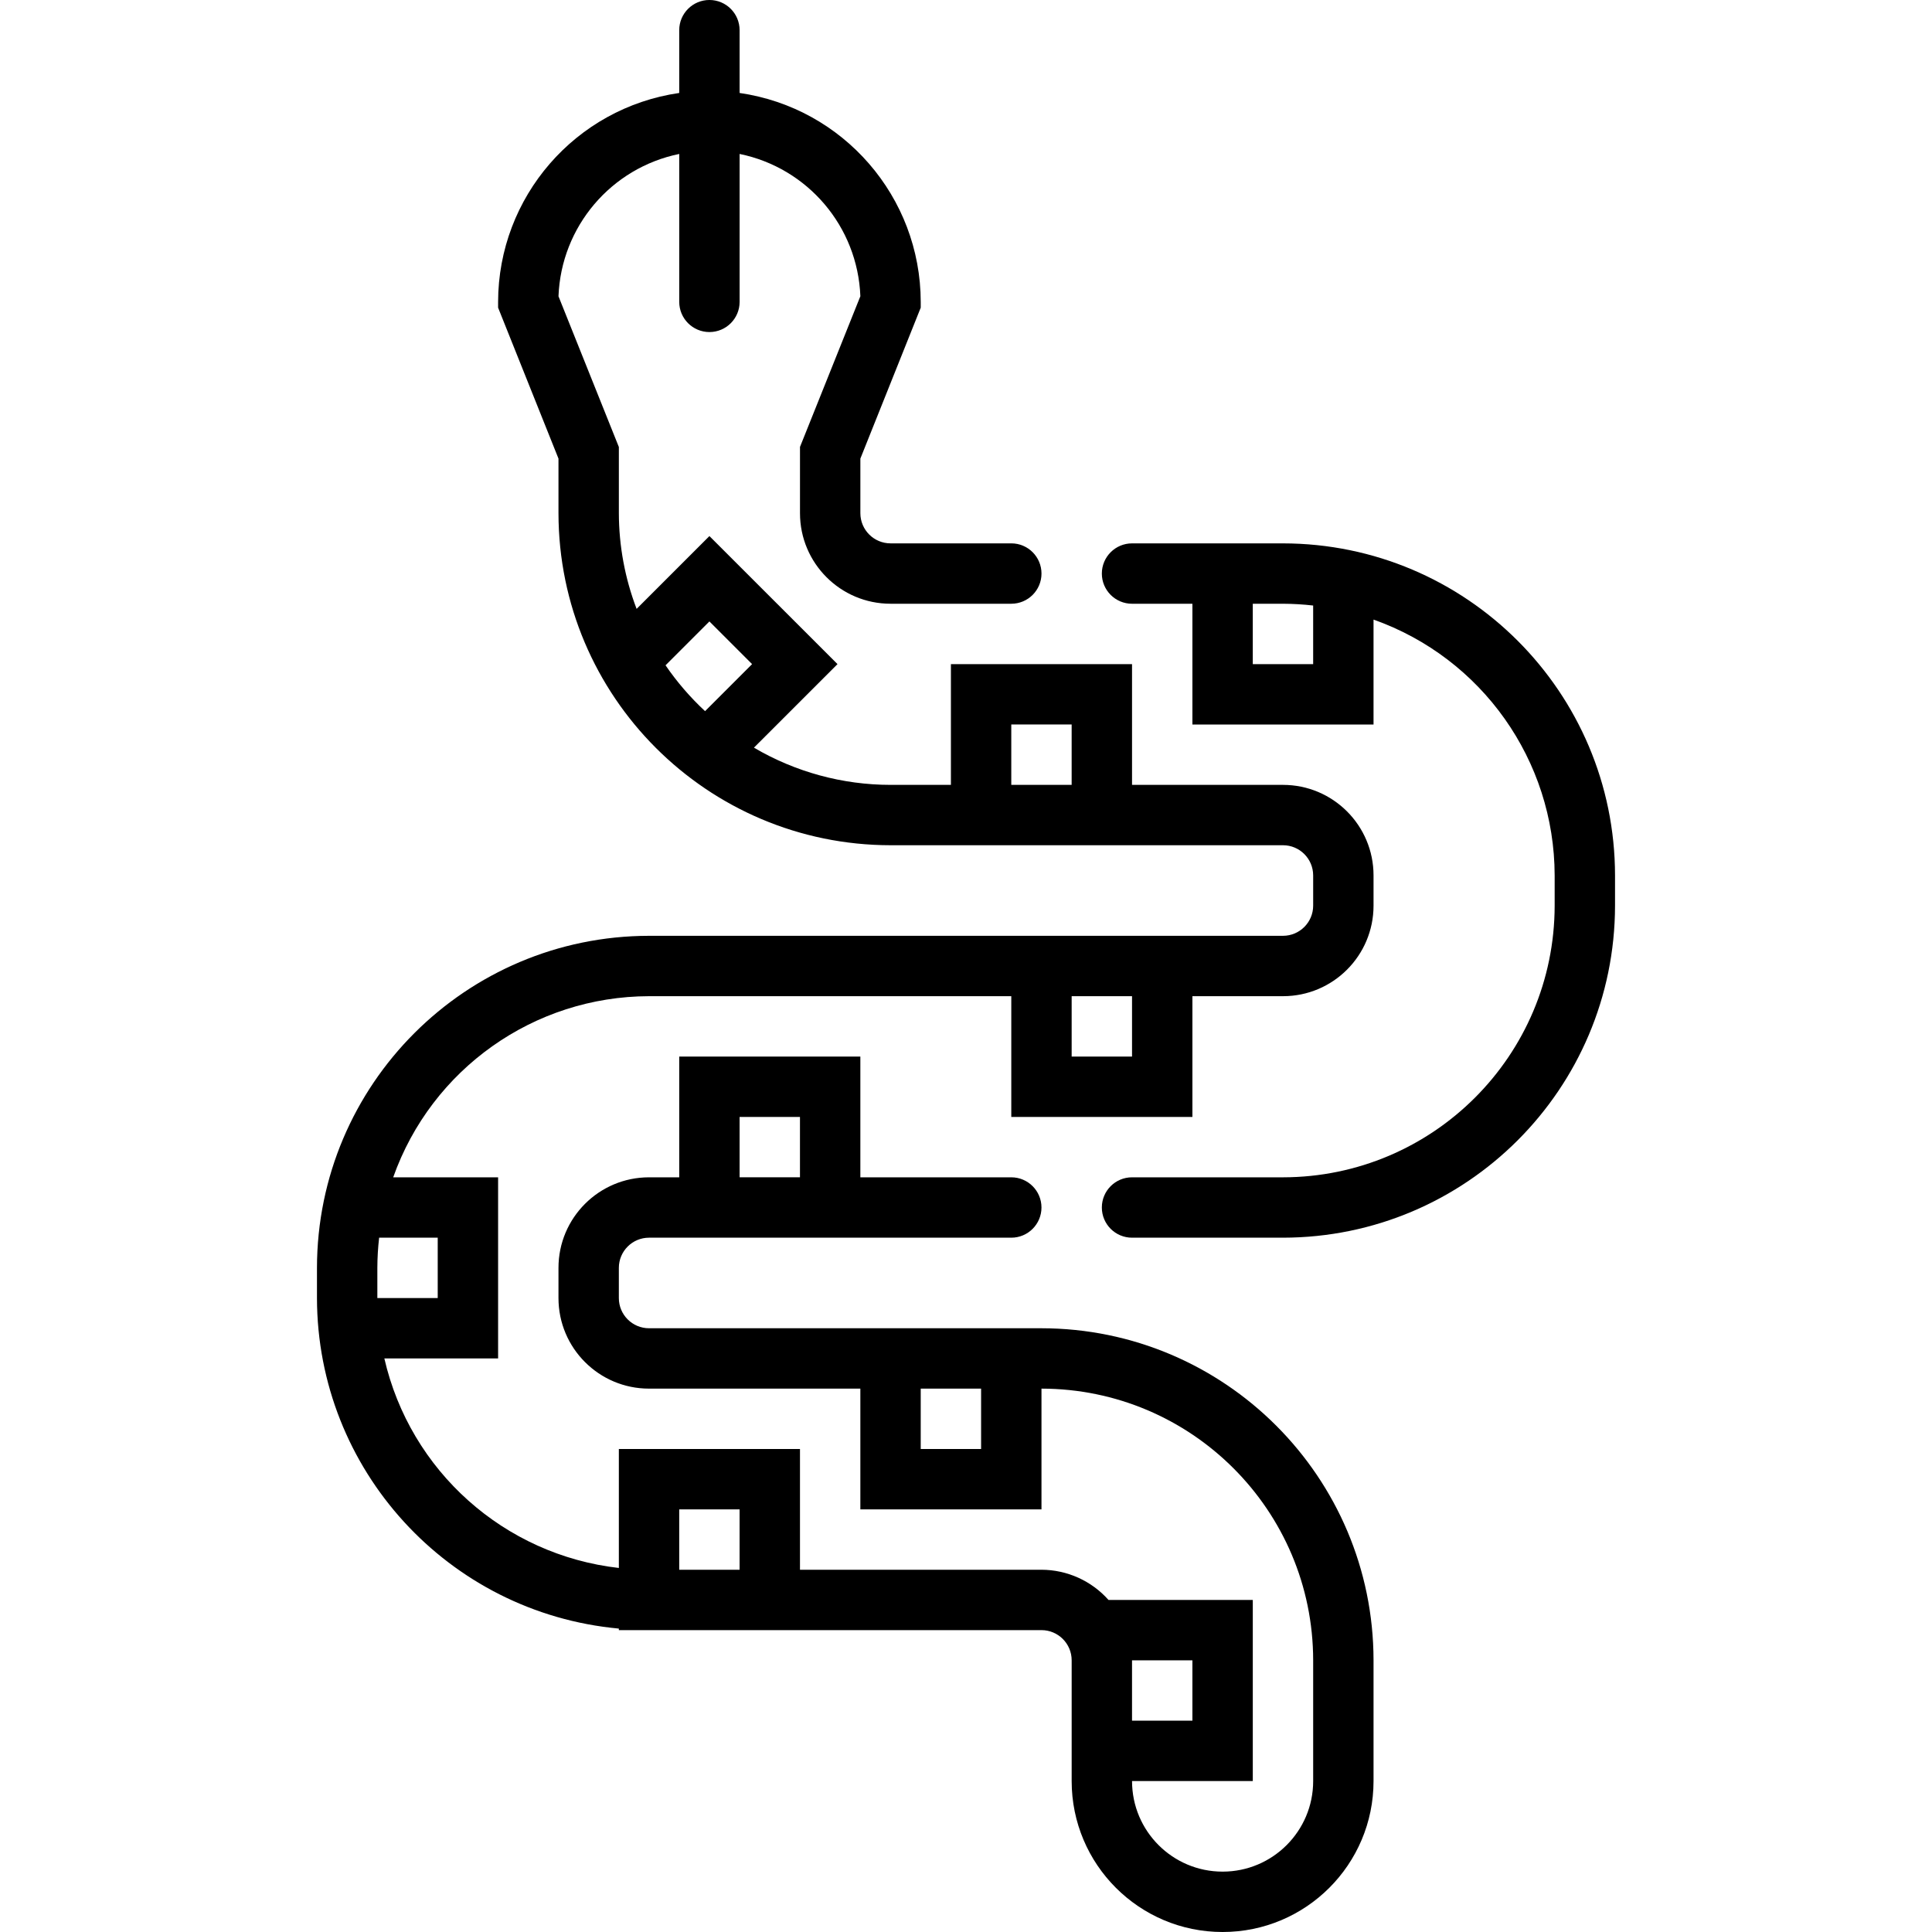 <svg id="Capa_1" enable-background="new 0 0 369.232 369.232" height="512" viewBox="0 0 369.232 369.232" width="512" xmlns="http://www.w3.org/2000/svg"><g><path d="m245.193 225.001h-28.846c-3.186 0-5.769 2.583-5.769 5.769s2.583 5.769 5.769 5.769h28.846c35.033-.038 63.424-28.429 63.462-63.462v-5.769c-.038-35.033-28.429-63.424-63.462-63.462h-28.846c-3.186 0-5.769 2.583-5.769 5.769s2.583 5.769 5.769 5.769h11.539v23.077h34.615v-20.048c20.718 7.338 34.578 26.916 34.616 48.894v5.769c-.032 28.665-23.261 51.893-51.924 51.925zm5.769-98.077h-11.538v-11.539h5.769c1.928.007 3.854.12 5.769.34z"/><path d="m245.193 178.847h-121.154c-35.033.038-63.424 28.429-63.462 63.462v5.769c.046 32.79 25.041 60.157 57.693 63.168v.294h80.77c3.186 0 5.769 2.583 5.769 5.769v23.077c0 15.931 12.915 28.846 28.846 28.846s28.846-12.915 28.846-28.846v-23.077c-.038-35.033-28.429-63.424-63.462-63.462h-75c-3.186 0-5.769-2.583-5.769-5.769v-5.769c0-3.186 2.583-5.769 5.769-5.769h69.231c3.186 0 5.769-2.583 5.769-5.769s-2.583-5.769-5.769-5.769h-28.846v-23.077h-34.615v23.077h-5.769c-9.559 0-17.308 7.749-17.308 17.308v5.769c0 9.559 7.749 17.308 17.308 17.308h40.385v23.077h34.616v-23.077c28.663.032 51.891 23.26 51.923 51.923v23.077c0 9.559-7.749 17.308-17.308 17.308s-17.308-7.749-17.308-17.308h23.077v-34.617h-27.577c-3.254-3.658-7.912-5.756-12.808-5.769h-46.154v-23.077h-34.616v22.737c-21.92-2.491-39.883-18.542-44.816-40.044h21.739v-34.615h-20.049c7.339-20.717 26.916-34.577 48.894-34.616h69.231v23.077h34.616v-23.077h17.308c9.559 0 17.308-7.749 17.308-17.308v-5.769c0-9.559-7.749-17.308-17.308-17.308h-28.846v-23.077h-34.615v23.077h-11.538c-9.18-.004-18.193-2.46-26.106-7.113l15.969-15.964-24.479-24.473-13.915 13.915c-2.23-5.84-3.38-12.037-3.392-18.289v-12.646l-11.538-28.806c.508-13.3 10.037-24.533 23.077-27.202v28.269c0 3.186 2.583 5.769 5.769 5.769s5.769-2.583 5.769-5.769v-28.269c13.036 2.668 22.563 13.894 23.077 27.19l-11.538 28.8v12.663c0 9.559 7.749 17.308 17.308 17.308h23.077c3.186 0 5.769-2.583 5.769-5.769s-2.583-5.769-5.769-5.769h-23.077c-3.186 0-5.769-2.583-5.769-5.769v-10.431l11.536-28.846v-1.108c-.036-20.053-14.77-37.046-34.616-39.923v-12c0-3.186-2.583-5.769-5.769-5.769s-5.769 2.583-5.769 5.769v12c-19.845 2.877-34.58 19.871-34.616 39.923v1.108l11.539 28.846v10.431c.038 35.033 28.429 63.424 63.462 63.462h75c3.186 0 5.769 2.583 5.769 5.769v5.769c0 3.187-2.583 5.77-5.769 5.77zm-103.846 34.615h11.538v11.538h-11.538zm46.154 63.462h-11.538v-11.538h11.538zm40.384 40.385v11.538h-11.539v-11.538zm-98.077-28.847h11.538v11.539h-11.538zm-46.154-51.923v11.538h-11.538v-5.769c.007-1.928.12-3.854.34-5.769zm132.693-34.615h-11.538v-11.539h11.538zm-80.77-83.158 8.158 8.158-8.988 8.988c-2.834-2.633-5.367-5.572-7.552-8.763zm57.693 31.235v-11.539h11.538v11.539z"/></g></svg>